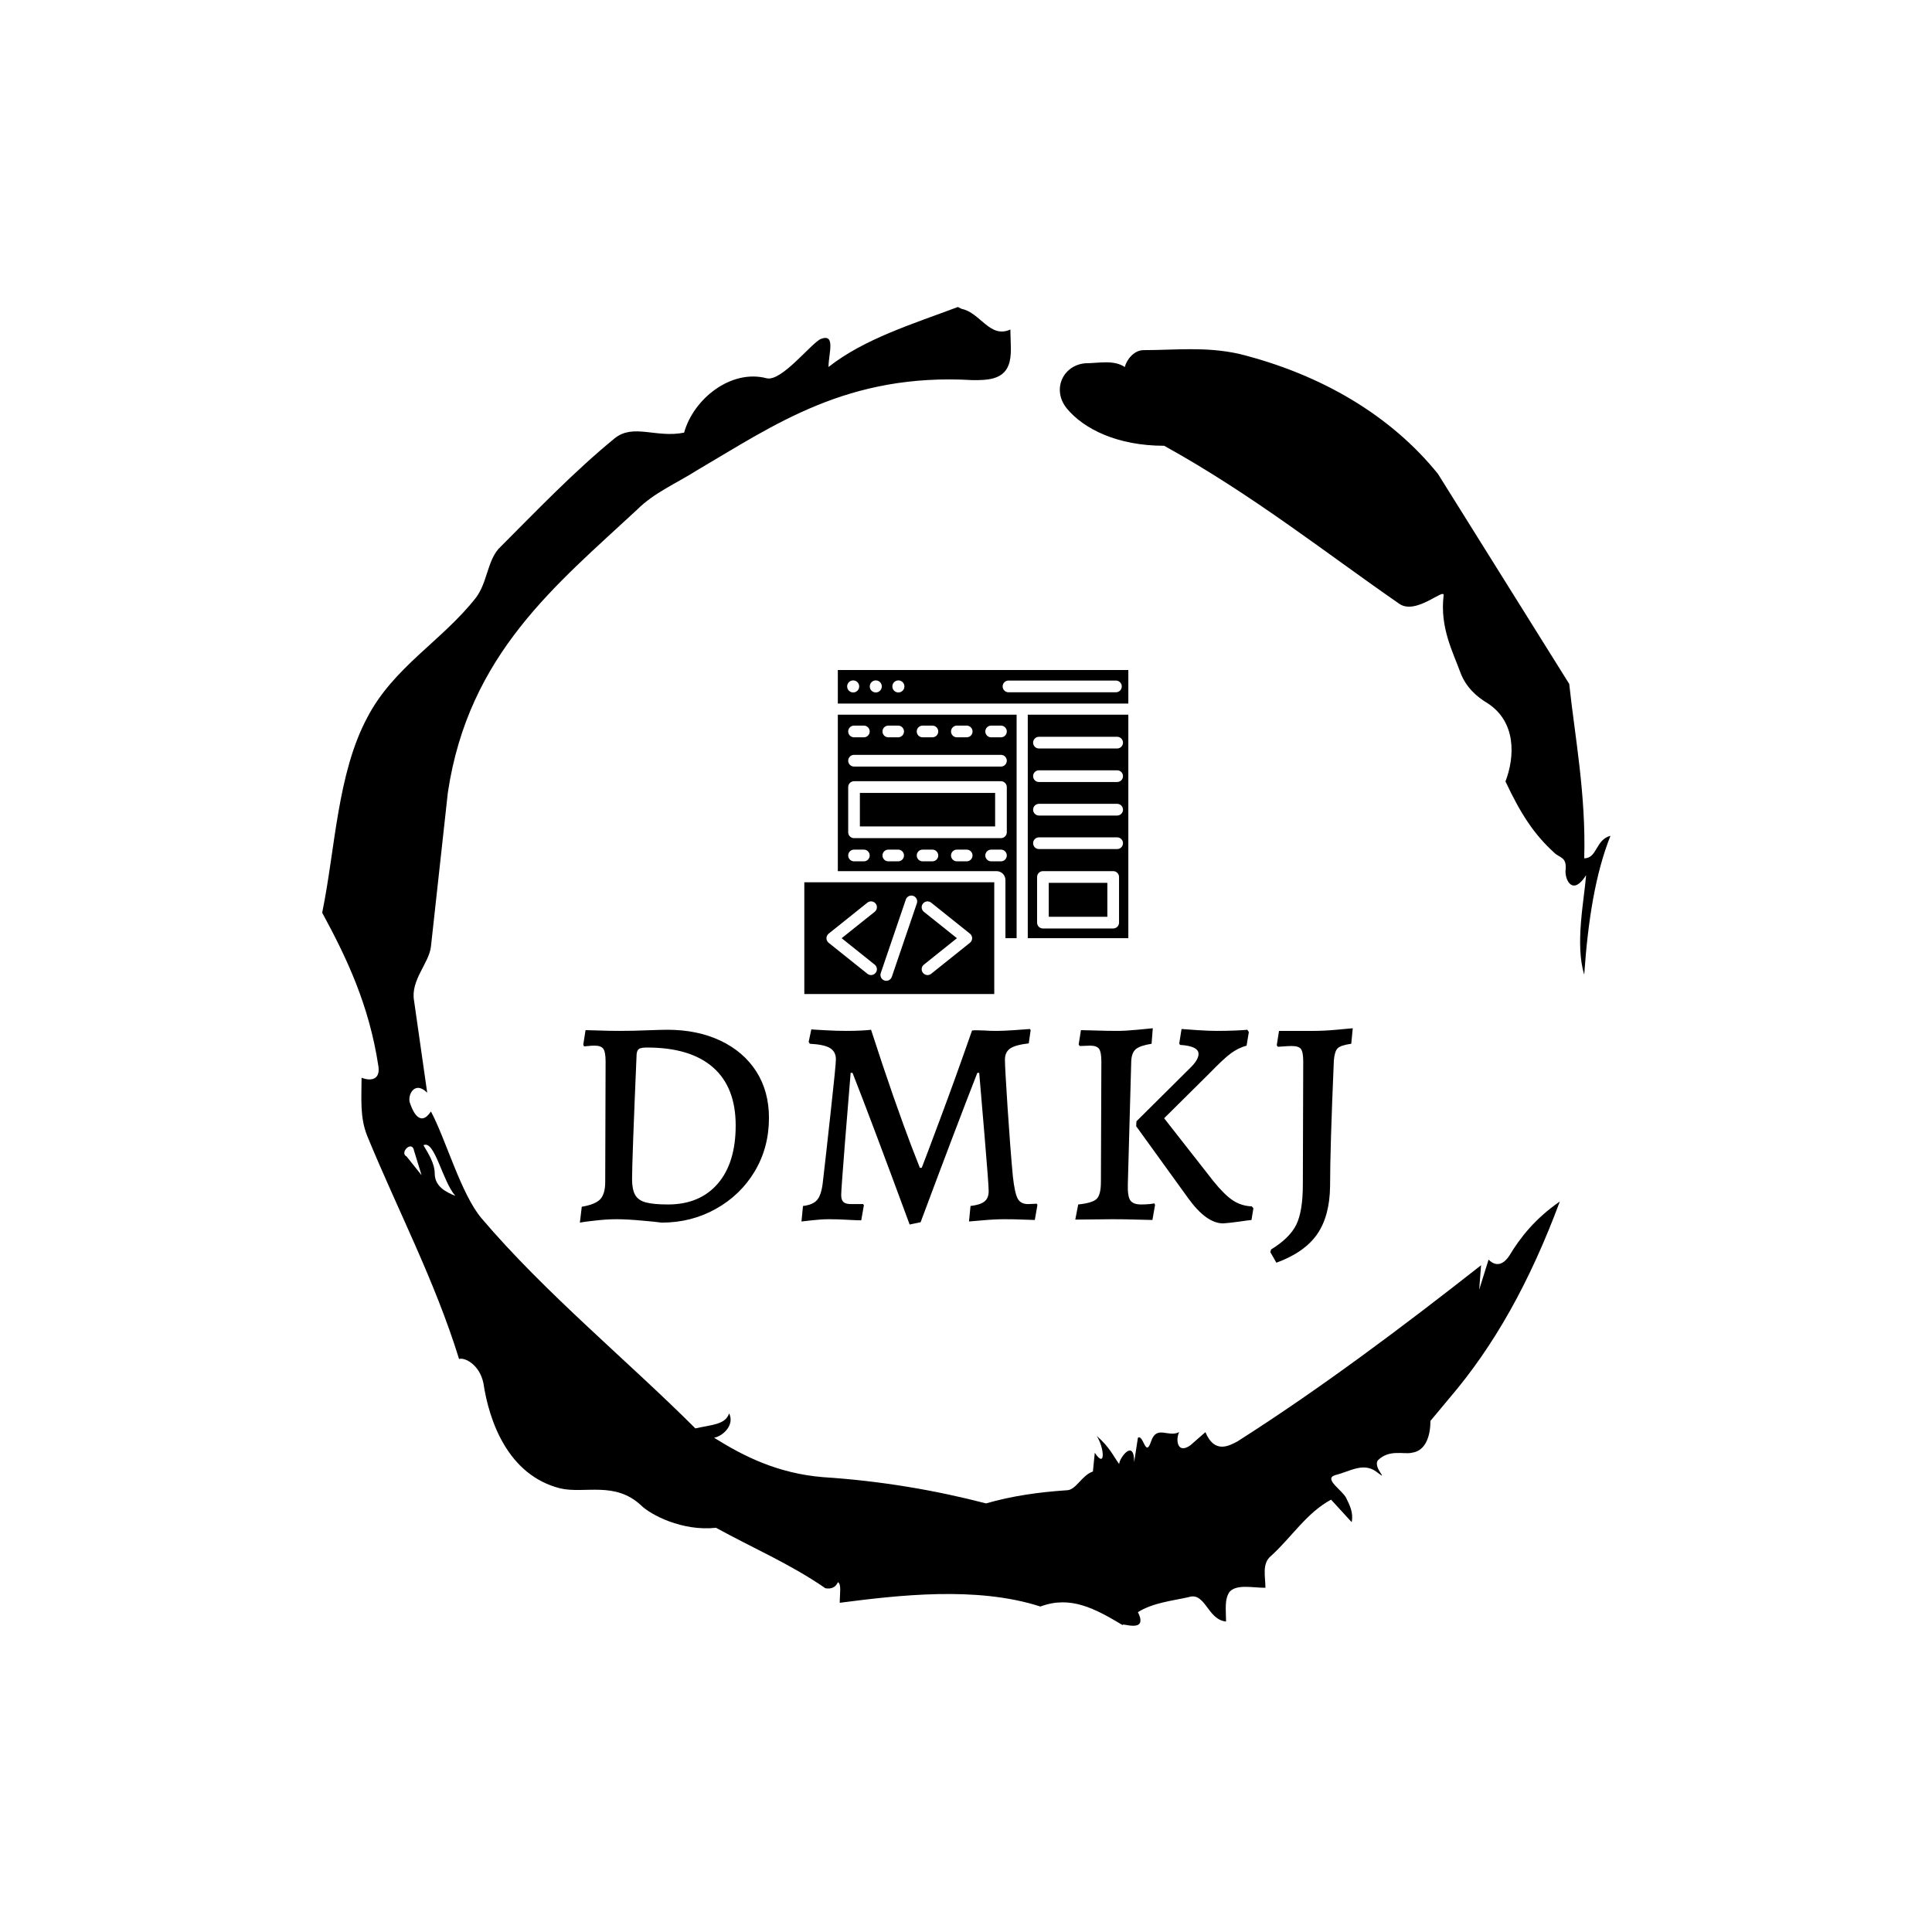 <svg xmlns="http://www.w3.org/2000/svg" version="1.1" xmlns:xlink="http://www.w3.org/1999/xlink" xmlns:svgjs="http://svgjs.dev/svgjs" width="1500" height="1500" viewBox="0 0 1500 1500"><rect width="1500" height="1500" fill="#ffffff"></rect><g transform="matrix(0.667,0,0,0.667,250,187.667)"><svg viewBox="0 0 320 360" data-background-color="#ffffff" preserveAspectRatio="xMidYMid meet" height="1687" width="1500" xmlns="http://www.w3.org/2000/svg" xmlns:xlink="http://www.w3.org/1999/xlink"><g id="tight-bounds" transform="matrix(1,0,0,1,0,0)"><svg viewBox="0 0 320 360" height="360" width="320"><g><svg></svg></g><g><svg viewBox="0 0 320 360" height="360" width="320"><g><path transform="translate(-74.993,-51.79) scale(4.658,4.658)" d="M20.6 59.9l0.8 1-0.4-1.3c-0.1-0.6-0.8 0.1-0.4 0.3M21.5 59.3c0.3 0.5 0.6 1 0.6 1.5 0 0.7 0.6 1 1.1 1.2-0.7-0.8-1.1-3-1.7-2.7M59.9 16.9c1.7 0 3.3-0.2 5.1 0.2 4.4 1.1 8.1 3.3 10.6 6.4l7 11.2c0.3 2.8 0.9 5.9 0.8 9.3 0.7 0 0.6-1 1.4-1.2-0.8 2-1.2 4.5-1.4 7.4-0.5-1.6 0-4 0.1-5.3-0.7 1.1-1.1 0.3-1.1-0.2 0.1-0.8-0.3-0.7-0.6-1-1.1-1-1.8-2.1-2.6-3.8 0.5-1.3 0.6-3.2-1-4.2-0.5-0.3-1.1-0.8-1.4-1.6-0.4-1.1-1.1-2.4-0.9-4.1 0.1-0.5-1.5 1.1-2.4 0.4-3.9-2.7-7.8-5.8-12.5-8.4-2.5 0-4.3-0.9-5.2-2-0.8-1-0.2-2.3 1-2.4 0.7 0 1.5-0.2 2.1 0.2 0.1-0.4 0.5-0.9 1-0.9M50 14.6l0.2 0.1c1 0.2 1.5 1.6 2.6 1.1 0 0.7 0.1 1.4-0.1 1.9-0.3 0.8-1.2 0.8-1.9 0.8-6.7-0.4-10.6 2.4-14.7 4.8-1.1 0.7-2.3 1.2-3.2 2.1-4.3 4-9 7.7-10.1 15.1l-0.9 8.2c-0.1 0.9-1.1 1.8-0.9 2.9l0.7 4.9c-0.7-0.7-1.1 0.2-0.9 0.6 0.1 0.3 0.5 1.3 1.1 0.4 0.8 1.5 1.6 4.4 2.7 5.7 3.4 4 7.8 7.6 11.4 11.2 0.9-0.2 1.6-0.2 1.8-0.8 0.3 0.6-0.3 1.2-0.8 1.3 1.6 1 3.4 1.9 5.8 2.1 3.1 0.2 6 0.7 8.7 1.4 1.4-0.4 2.8-0.6 4.3-0.7 0.5 0 0.8-0.8 1.4-1l0.1-1c0.6 0.9 0.5-0.3 0.1-0.9 0.7 0.6 0.9 1.1 1.2 1.5 0-0.3 0.8-1.4 0.8-0.1l0.2-1.3c0.3-0.2 0.4 1.1 0.7 0.2 0.3-0.9 0.9-0.2 1.5-0.5-0.2 0.4-0.1 1.2 0.6 0.7l0.8-0.7c0.5 1.2 1.3 0.7 1.7 0.5 4.4-2.8 8.8-6.1 13-9.4l-0.1 1.3 0.5-1.6c0.5 0.5 0.9 0.1 1.1-0.2 0.6-1 1.4-2 2.7-2.9-1.6 4.3-3.5 7.7-5.9 10.5l-1 1.2c0 0.7-0.2 1.6-1 1.7-0.4 0.1-1.2-0.2-1.8 0.4-0.3 0.4 0.7 1.2-0.1 0.6-0.7-0.5-1.4 0-2.2 0.2-0.6 0.2 0.4 0.8 0.6 1.2 0.2 0.4 0.4 0.8 0.3 1.3l-1.1-1.2c-1.3 0.7-2.1 2-3.2 3-0.5 0.4-0.3 1.1-0.3 1.7-0.7 0-1.5-0.2-1.9 0.2-0.3 0.4-0.2 1-0.2 1.6-1-0.1-1.1-1.6-2-1.3-0.9 0.2-1.9 0.3-2.7 0.8 0.6 1.2-1 0.5-0.8 0.7-1.5-0.9-2.8-1.6-4.4-1-3.4-1.1-7.6-0.6-10.7-0.2 0-0.5 0.1-1-0.1-1.1-0.2 0.5-0.8 0.3-0.7 0.3-1.9-1.3-3.8-2.1-5.8-3.2-1.8 0.2-3.5-0.7-4-1.2-1.4-1.3-3-0.6-4.3-0.9-2.8-0.7-3.8-3.6-4.1-5.6-0.2-1-1-1.4-1.3-1.3-1.3-4.2-3.3-8-4.9-11.9-0.4-1-0.3-2-0.3-3.1 0.5 0.2 1 0.1 0.9-0.6-0.5-3.3-1.7-5.8-3-8.2 0.7-3.4 0.8-7.4 2.4-10.4 1.4-2.7 4-4.1 5.8-6.4 0.6-0.8 0.6-1.9 1.2-2.6 2-2 4-4.1 6.2-5.9 1-0.8 2.2 0 3.7-0.3 0.5-1.8 2.5-3.4 4.4-2.9 0.8 0.2 2.4-1.9 2.9-2.1 0.8-0.3 0.4 0.8 0.4 1.5 1.9-1.5 4.5-2.3 6.9-3.2" fill="#000000" fill-rule="nonzero" stroke="none" stroke-width="1" stroke-linecap="butt" stroke-linejoin="miter" stroke-miterlimit="10" stroke-dasharray="" stroke-dashoffset="0" font-family="none" font-weight="none" font-size="none" text-anchor="none" style="mix-blend-mode: normal" data-fill-palette-color="tertiary"></path></g><g transform="matrix(1,0,0,1,64,106.388)"><svg viewBox="0 0 192 147.223" height="147.223" width="192"><g><svg viewBox="0 0 192 147.223" height="147.223" width="192"><g><svg viewBox="0 0 192 147.223" height="147.223" width="192"><g transform="matrix(1,0,0,1,0,88.984)"><svg viewBox="0 0 192 58.239" height="58.239" width="192"><g id="textblocktransform"><svg viewBox="0 0 192 58.239" height="58.239" width="192" id="textblock"><g><svg viewBox="0 0 192 58.239" height="58.239" width="192"><g transform="matrix(1,0,0,1,0,0)"><svg width="192" viewBox="2.75 -25.25 102.19 31" height="58.239" data-palette-color="#152232"><path d="M13.55 0.45Q12.9 0.35 10.93 0.18 8.95 0 7.6 0L7.6 0Q6.3 0 4.75 0.18 3.2 0.35 2.75 0.45L2.75 0.45 3-1.65Q4.8-1.95 5.45-2.65 6.1-3.35 6.1-4.95L6.1-4.95 6.15-20.85Q6.15-22.1 5.85-22.53 5.55-22.95 4.7-22.95L4.7-22.95Q4.25-22.95 3.85-22.9 3.45-22.85 3.3-22.85L3.3-22.85 3.2-23.1 3.5-25Q4-25 5.33-24.95 6.65-24.9 8-24.9L8-24.9Q9.8-24.9 11.7-24.98 13.6-25.05 14.3-25.05L14.3-25.05Q18.3-25.05 21.35-23.6 24.4-22.15 26.08-19.53 27.75-16.9 27.75-13.4L27.75-13.4Q27.75-9.5 25.88-6.35 24-3.2 20.75-1.38 17.5 0.45 13.55 0.45L13.55 0.45ZM11.65-22.7Q10.85-22.7 10.58-22.53 10.3-22.35 10.25-21.8L10.25-21.8Q9.65-7.75 9.65-5.3L9.65-5.3Q9.65-3.95 10.05-3.23 10.45-2.5 11.45-2.23 12.45-1.95 14.4-1.95L14.4-1.95Q18.6-1.95 20.98-4.7 23.35-7.45 23.35-12.4L23.35-12.4Q23.35-17.45 20.35-20.08 17.35-22.7 11.65-22.7L11.65-22.7ZM46.35 0.7Q41.3-13 38.8-19.35L38.8-19.35 38.55-19.35Q38.35-16.95 37.82-10.4 37.3-3.85 37.3-3.2L37.3-3.2Q37.3-2.55 37.6-2.27 37.9-2 38.6-2L38.6-2 40.2-2 40.3-1.85 39.95 0.15Q39.5 0.15 38.22 0.08 36.95 0 35.7 0L35.7 0Q34.7 0 33.55 0.13 32.4 0.25 32.05 0.3L32.05 0.3 32.25-1.75Q33.55-1.9 34.1-2.53 34.65-3.15 34.85-4.7L34.85-4.7Q35.25-8.1 35.92-14.25 36.6-20.4 36.6-21.15L36.6-21.15Q36.6-22.15 35.82-22.63 35.05-23.1 33.15-23.2L33.15-23.2 33-23.45 33.35-25.1Q33.9-25.05 35.3-24.98 36.7-24.9 38-24.9L38-24.9Q39.1-24.9 40.02-24.95 40.95-25 41.25-25.05L41.25-25.05Q42.75-20.4 44.17-16.32 45.6-12.25 46.52-9.83 47.45-7.4 47.7-6.8L47.7-6.8 47.95-6.8Q48.5-8.2 50.42-13.35 52.35-18.5 54.6-24.95L54.6-24.95Q54.9-25 55.37-24.98 55.85-24.95 56.3-24.95L56.3-24.95Q56.85-24.9 57.9-24.9L57.9-24.9Q58.7-24.9 60.22-25 61.75-25.1 62.25-25.15L62.25-25.15 62.35-25 62.1-23.25Q60.35-23.05 59.65-22.58 58.95-22.1 58.95-21.1L58.95-21.1Q58.95-20.1 59.3-14.75 59.65-9.4 60-5.65L60-5.65Q60.25-3.4 60.65-2.7 61.05-2 62-2L62-2 63.15-2.05 63.25-1.9 62.9 0.1Q62.5 0.1 61.35 0.05 60.2 0 58.9 0L58.9 0Q57.6 0 55.95 0.15 54.3 0.3 54.2 0.3L54.2 0.3 54.4-1.75Q55.7-1.9 56.25-2.35 56.8-2.8 56.8-3.7L56.8-3.7Q56.8-4.6 56.27-10.85 55.75-17.1 55.55-19.35L55.55-19.35 55.3-19.35Q52.35-11.8 47.8 0.4L47.8 0.4 46.35 0.7ZM71.7-20.85Q71.7-22.1 71.39-22.53 71.09-22.95 70.2-22.95L70.2-22.95 68.84-22.9 68.7-23.1 69-25Q69.55-25 71-24.95 72.45-24.9 73.8-24.9L73.8-24.9Q74.89-24.9 76.45-25.05 78-25.2 78.5-25.25L78.5-25.25 78.34-23.2Q76.8-22.95 76.25-22.48 75.7-22 75.65-20.9L75.65-20.9 75.2-4.65Q75.15-3.05 75.52-2.5 75.9-1.95 76.95-1.95L76.95-1.95Q77.55-1.95 78.05-2 78.55-2.05 78.7-2.1L78.7-2.1 78.8-1.9 78.45 0.1Q77.9 0.1 76.34 0.05 74.8 0 73.2 0L73.2 0 68.25 0.05 68.64-1.95Q70.55-2.15 71.09-2.7 71.64-3.25 71.64-4.95L71.64-4.95 71.7-20.85ZM76.34-12.95L83.34-19.9Q84.55-21.05 84.55-21.85L84.55-21.85Q84.55-22.9 82.09-23.05L82.09-23.05 82-23.25 82.3-25.15Q82.8-25.1 84.4-25 86-24.9 86.95-24.9L86.95-24.9Q88.25-24.9 89.42-24.95 90.59-25 91-25.05L91-25.05 91.2-24.75 90.9-22.95Q89.8-22.65 88.82-21.93 87.84-21.2 86-19.3L86-19.3 80-13.35 86.5-5.05Q87.95-3.25 89.07-2.5 90.2-1.75 91.59-1.7L91.59-1.7 91.8-1.45 91.55 0.1Q91.05 0.15 89.82 0.33 88.59 0.5 87.8 0.55L87.8 0.55Q85.59 0.55 83.2-2.75L83.2-2.75 76.3-12.3 76.34-12.95ZM94.84 5.75L94.04 4.35 94.14 4Q96.59 2.5 97.47 0.73 98.34-1.05 98.34-4.6L98.34-4.6 98.39-20.85Q98.39-22.1 98.09-22.5 97.79-22.9 96.89-22.9L96.89-22.9Q96.39-22.9 95.82-22.85 95.24-22.8 95.04-22.8L95.04-22.8 94.89-23 95.19-24.9 99.79-24.9Q101.09-24.9 102.77-25.05 104.44-25.2 104.94-25.25L104.94-25.25 104.74-23.2Q103.34-23 102.94-22.6 102.54-22.2 102.44-21L102.44-21Q101.94-9.35 101.94-4.35L101.94-4.35Q101.89-0.4 100.22 2 98.54 4.4 94.84 5.75L94.84 5.75Z" opacity="1" transform="matrix(1,0,0,1,0,0)" fill="#000000" class="wordmark-text-0" data-fill-palette-color="primary" id="text-0"></path></svg></g></svg></g></svg></g></svg></g><g transform="matrix(1,0,0,1,55.757,0)"><svg viewBox="0 0 80.486 80.486" height="80.486" width="80.486"><g><svg xmlns="http://www.w3.org/2000/svg" xmlns:xlink="http://www.w3.org/1999/xlink" version="1.1" x="0" y="0" viewBox="0.041 0.041 23.918 23.918" style="enable-background:new 0 0 24 24;" xml:space="preserve" height="80.486" width="80.486" class="icon-icon-0" data-fill-palette-color="accent" id="icon-0"><g fill="#5ebc67" data-fill-palette-color="accent"><rect x="18.085" y="15.751" width="4.325" height="2.505" fill="#000000" data-fill-palette-color="accent"></rect><path d="M0.041 23.959h14.021v-8.248H0.041V23.959zM8.866 17.888c-0.186-0.149-0.216-0.42-0.067-0.607 0.149-0.185 0.42-0.215 0.607-0.067l2.861 2.288c0.102 0.082 0.162 0.206 0.162 0.337 0 0.131-0.06 0.255-0.162 0.337l-2.861 2.289c-0.08 0.063-0.175 0.095-0.269 0.095-0.127 0-0.252-0.056-0.338-0.162C8.65 22.211 8.68 21.939 8.866 21.79l2.44-1.952L8.866 17.888zM5.684 22.411l1.85-5.428c0.077-0.225 0.323-0.347 0.547-0.27 0.225 0.077 0.346 0.322 0.269 0.548L6.5 22.689c-0.061 0.179-0.229 0.293-0.408 0.293-0.046 0-0.093-0.007-0.139-0.023C5.728 22.882 5.607 22.636 5.684 22.411zM1.837 19.501l2.861-2.288c0.188-0.147 0.458-0.118 0.607 0.067 0.149 0.186 0.119 0.458-0.067 0.607l-2.44 1.951 2.44 1.952c0.186 0.15 0.216 0.42 0.067 0.607-0.085 0.106-0.211 0.162-0.338 0.162-0.094 0-0.19-0.032-0.269-0.095l-2.861-2.289c-0.102-0.082-0.162-0.206-0.162-0.337C1.675 19.708 1.735 19.584 1.837 19.501z" fill="#000000" data-fill-palette-color="accent"></path><rect x="4.143" y="9.114" width="9.983" height="2.473" fill="#000000" data-fill-palette-color="accent"></rect><path d="M16.536 19.835h7.423V3.34h-7.423V19.835zM23.273 18.688c0 0.238-0.193 0.432-0.431 0.432h-5.187c-0.238 0-0.431-0.194-0.431-0.432v-3.369c0-0.238 0.193-0.432 0.431-0.432h5.187c0.238 0 0.431 0.194 0.431 0.432V18.688zM17.361 4.97h5.773c0.238 0 0.431 0.194 0.431 0.432s-0.193 0.432-0.431 0.432h-5.773c-0.238 0-0.431-0.194-0.431-0.432S17.123 4.97 17.361 4.97zM17.361 7.444h5.773c0.238 0 0.431 0.194 0.431 0.432s-0.193 0.432-0.431 0.432h-5.773c-0.238 0-0.431-0.194-0.431-0.432S17.123 7.444 17.361 7.444zM17.361 9.919h0.38 2.265 0.38 2.265 0.38 0.103c0.238 0 0.431 0.194 0.431 0.432s-0.193 0.432-0.431 0.432h-0.103-0.38-2.265-0.38-2.265-0.38c-0.238 0-0.431-0.194-0.431-0.432S17.123 9.919 17.361 9.919zM17.361 12.393h2.645 0.38 2.265 0.38 0.103c0.238 0 0.431 0.194 0.431 0.432 0 0.238-0.193 0.432-0.431 0.432h-0.103-0.38-2.265-0.38-2.645c-0.238 0-0.431-0.194-0.431-0.432C16.93 12.587 17.123 12.393 17.361 12.393z" fill="#000000" data-fill-palette-color="accent"></path><path d="M2.515 14.887h11.716c0.362 0 0.656 0.294 0.656 0.656v4.293h0.825V3.34H2.515V14.887zM6.967 14.163H6.242c-0.238 0-0.431-0.194-0.431-0.432s0.193-0.432 0.431-0.432h0.726c0.238 0 0.431 0.194 0.431 0.432S7.205 14.163 6.967 14.163zM9.497 14.163H8.771c-0.238 0-0.431-0.194-0.431-0.432s0.193-0.432 0.431-0.432h0.726c0.238 0 0.431 0.194 0.431 0.432S9.735 14.163 9.497 14.163zM12.027 14.163h-0.726c-0.238 0-0.431-0.194-0.431-0.432s0.193-0.432 0.431-0.432h0.726c0.238 0 0.431 0.194 0.431 0.432S12.265 14.163 12.027 14.163zM14.557 14.163h-0.725c-0.238 0-0.431-0.194-0.431-0.432s0.193-0.432 0.431-0.432h0.725c0.238 0 0.431 0.194 0.431 0.432S14.795 14.163 14.557 14.163zM13.832 4.145h0.725c0.238 0 0.431 0.194 0.431 0.432s-0.193 0.432-0.431 0.432h-0.725c-0.238 0-0.431-0.194-0.431-0.432S13.594 4.145 13.832 4.145zM11.302 4.145h0.726c0.238 0 0.431 0.194 0.431 0.432s-0.193 0.432-0.431 0.432h-0.726c-0.238 0-0.431-0.194-0.431-0.432S11.063 4.145 11.302 4.145zM8.771 4.145h0.726c0.238 0 0.431 0.194 0.431 0.432S9.735 5.009 9.497 5.009H8.771c-0.238 0-0.431-0.194-0.431-0.432S8.533 4.145 8.771 4.145zM6.242 4.145h0.726c0.238 0 0.431 0.194 0.431 0.432S7.205 5.009 6.967 5.009H6.242c-0.238 0-0.431-0.194-0.431-0.432S6.003 4.145 6.242 4.145zM3.711 4.145h0.726c0.238 0 0.431 0.194 0.431 0.432S4.675 5.009 4.437 5.009H3.711c-0.238 0-0.431-0.194-0.431-0.432S3.473 4.145 3.711 4.145zM3.711 6.304h7.748 0.144 2.954c0.238 0 0.431 0.194 0.431 0.432 0 0.238-0.193 0.432-0.431 0.432h-2.954H11.46 3.711c-0.238 0-0.431-0.194-0.431-0.432C3.28 6.498 3.473 6.304 3.711 6.304zM3.28 8.682c0-0.238 0.193-0.432 0.431-0.432h10.846c0.238 0 0.431 0.194 0.431 0.432v3.337c0 0.238-0.193 0.432-0.431 0.432H3.711c-0.238 0-0.431-0.194-0.431-0.432V8.682zM3.711 13.299h0.726c0.238 0 0.431 0.194 0.431 0.432s-0.193 0.432-0.431 0.432H3.711c-0.238 0-0.431-0.194-0.431-0.432S3.473 13.299 3.711 13.299z" fill="#000000" data-fill-palette-color="accent"></path><path d="M2.515 0.041v2.474h21.444V0.041H2.515zM3.648 1.698c-0.246 0-0.445-0.199-0.445-0.445 0-0.246 0.199-0.445 0.445-0.445 0.246 0 0.445 0.199 0.445 0.445C4.093 1.498 3.894 1.698 3.648 1.698zM5.317 1.698c-0.246 0-0.445-0.199-0.445-0.445 0-0.246 0.199-0.445 0.445-0.445s0.445 0.199 0.445 0.445C5.761 1.498 5.562 1.698 5.317 1.698zM6.985 1.698c-0.246 0-0.445-0.199-0.445-0.445 0-0.246 0.199-0.445 0.445-0.445S7.43 1.007 7.43 1.253C7.43 1.498 7.231 1.698 6.985 1.698zM23.044 1.684h-7.932c-0.238 0-0.431-0.194-0.431-0.432s0.193-0.432 0.431-0.432h7.932c0.238 0 0.431 0.194 0.431 0.432S23.282 1.684 23.044 1.684z" fill="#000000" data-fill-palette-color="accent"></path></g></svg></g></svg></g><g></g></svg></g></svg></g></svg></g></svg></g><defs></defs></svg><rect width="320" height="360" fill="none" stroke="none" visibility="hidden"></rect></g></svg></g></svg>